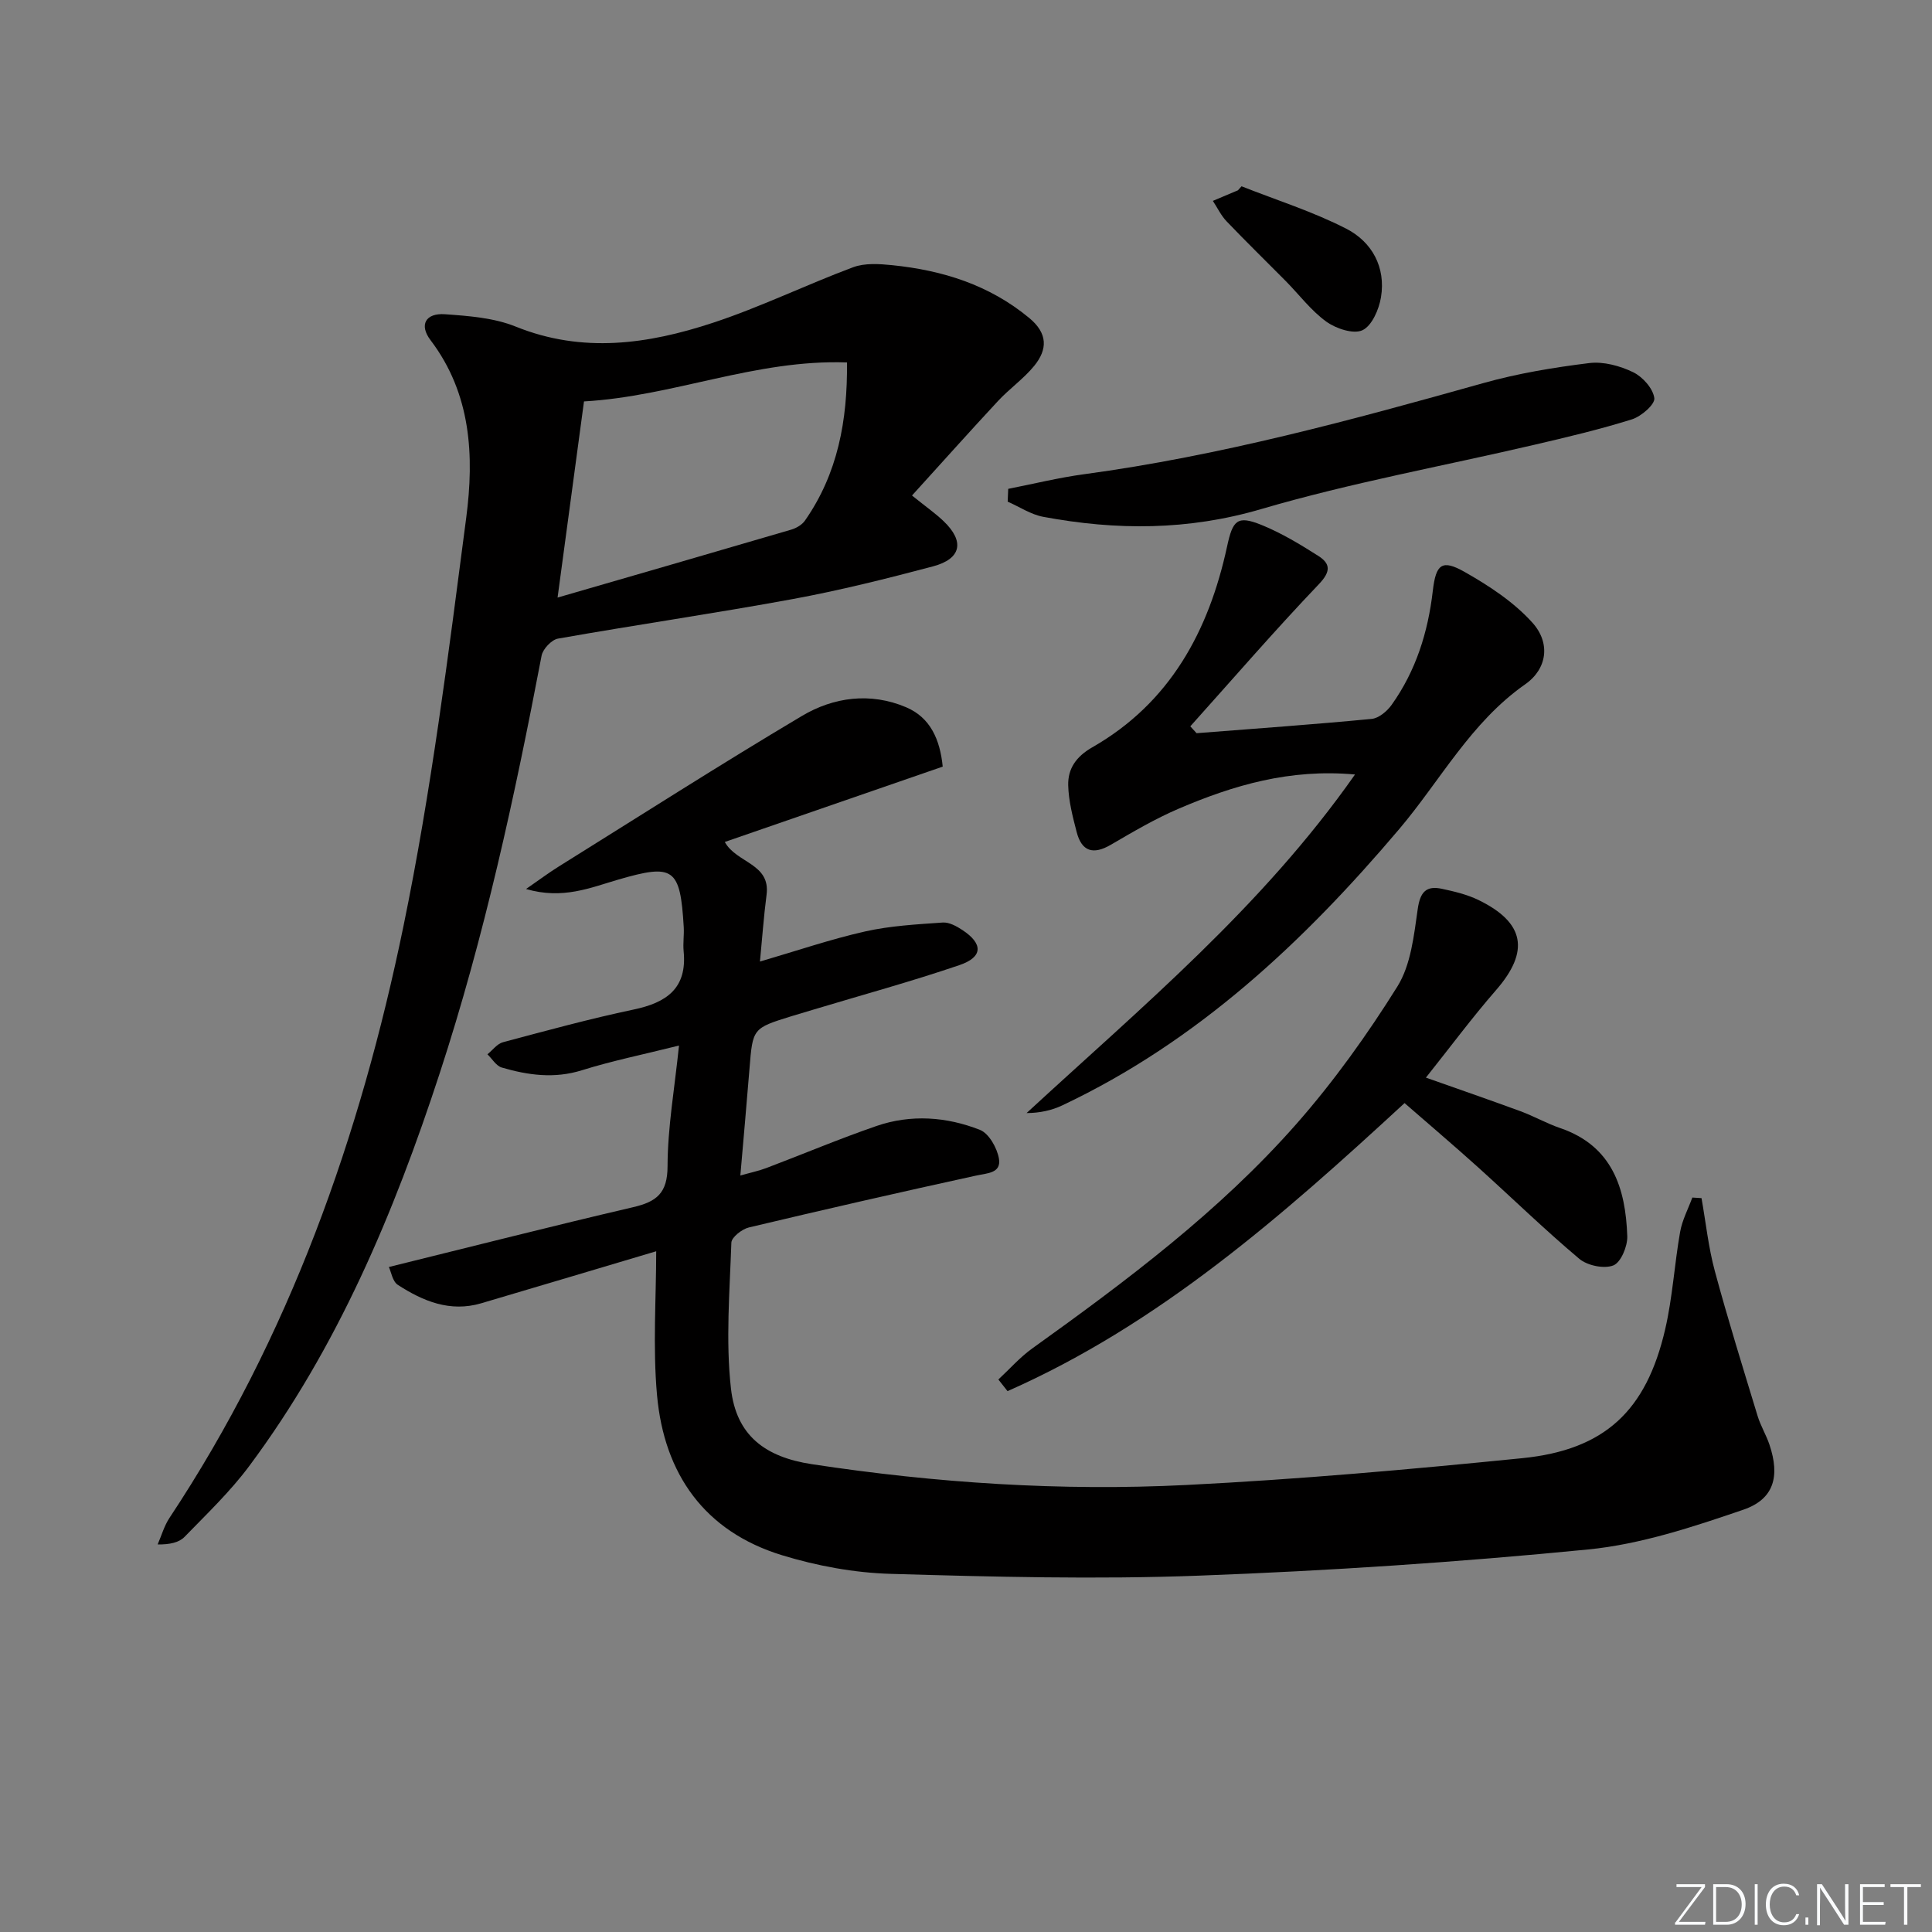 <svg enable-background="new 0 0 400 400" viewBox="0 0 400 400" xmlns="http://www.w3.org/2000/svg"><rect x="0" y="0" width="400" height="400" fill="#808080" stroke="none"/><g fill="#fafbfc"><path d="m346.9 398 5.4-7.3h-5.2v-.6h5.9v.6l-5.4 7.2h5.5l-.1.6h-6.2v-.5z"/><path d="m354.7 390.1h2.8c2.3 0 3.9 1.6 3.9 4.1s-1.6 4.3-3.9 4.3h-2.8zm.6 7.8h2c2.2 0 3.3-1.6 3.3-3.6 0-1.8-1-3.6-3.3-3.6h-2z"/><path d="m363.9 390.1v8.4h-.6v-8.4z"/><path d="m372.5 396.3c-.4 1.3-1.4 2.3-3.2 2.3-2.4 0-3.7-1.9-3.7-4.3 0-2.3 1.2-4.3 3.7-4.3 1.8 0 2.9 1 3.2 2.4h-.6c-.4-1.1-1.1-1.8-2.5-1.8-2.1 0-3 1.9-3 3.7s.9 3.7 3 3.7c1.4 0 2.1-.7 2.5-1.7z"/><path d="m373.8 398.5v-1.5h.6v1.5z"/><path d="m376.2 398.5v-8.4h1c1.3 2 4.4 6.7 4.9 7.6-.1-1.2-.1-2.4-.1-3.8v-3.8h.7v8.4h-.9c-1.2-1.9-4.4-6.8-5-7.7.1 1.1 0 2.3 0 3.9v3.9h-.6z"/><path d="m390 394.4h-4.3v3.5h4.7l-.1.6h-5.2v-8.4h5.1v.6h-4.5v3.1h4.3z"/><path d="m394.2 390.7h-2.8v-.6h6.3v.6h-2.8v7.8h-.7z"/></g><path d="m140.58 216.47c-7.34 1.84-13.83 3.15-20.12 5.12-5.7 1.78-11.14 1.02-16.58-.57-1.15-.34-1.98-1.79-2.96-2.74 1.07-.86 2.01-2.18 3.22-2.5 8.97-2.39 17.94-4.85 27.02-6.76 6.84-1.43 11.14-4.38 10.38-12.09-.16-1.65.12-3.33.02-4.99-.72-12.27-2.09-13.16-13.55-9.83-5.74 1.67-11.48 4.17-19.1 1.95 2.86-1.98 4.74-3.39 6.73-4.63 16.76-10.45 33.4-21.1 50.37-31.19 6.6-3.93 14.2-4.94 21.57-1.82 5.05 2.13 7.04 6.7 7.6 12.3-15.08 5.21-30.05 10.39-45.12 15.6 2.42 4.4 9.49 4.43 8.65 10.92-.59 4.56-.92 9.16-1.37 13.84 7.57-2.21 14.58-4.61 21.76-6.23 5.24-1.18 10.7-1.47 16.09-1.85 1.33-.09 2.88.77 4.09 1.57 4.29 2.84 4.24 5.59-.65 7.25-10.03 3.42-20.27 6.21-30.42 9.27-1.43.43-2.87.85-4.3 1.29-8.1 2.51-8.07 2.52-8.74 10.93-.57 7.09-1.21 14.17-1.89 22.07 2.1-.6 3.79-.95 5.38-1.55 7.6-2.88 15.11-6.05 22.79-8.7 7.15-2.46 14.52-1.93 21.44.8 1.86.73 3.55 3.75 3.93 5.95.51 3.04-2.4 3-4.76 3.52-15.7 3.43-31.38 7.01-47.01 10.73-1.43.34-3.59 2.03-3.63 3.15-.34 10.08-1.2 20.27-.08 30.23 1.1 9.69 7.07 14.16 16.73 15.63 25.72 3.91 51.61 5.61 77.56 4.31 23.22-1.16 46.41-3.23 69.54-5.55 17.08-1.72 25.68-9.79 29.59-26.7 1.53-6.6 1.91-13.45 3.09-20.14.43-2.45 1.66-4.75 2.53-7.12.63.04 1.27.08 1.9.12.9 5.06 1.43 10.21 2.77 15.15 2.71 10.04 5.81 19.98 8.84 29.94.62 2.05 1.78 3.93 2.46 5.96 2.19 6.52.98 11.28-5.44 13.47-10.44 3.57-21.23 7.15-32.11 8.22-26.77 2.63-53.67 4.42-80.55 5.42-21.25.8-42.58.25-63.85-.37-7.53-.22-15.24-1.64-22.46-3.85-16.09-4.92-24.44-16.84-25.91-33.15-.9-9.98-.17-20.12-.17-29.79-11.32 3.37-23.77 7.09-36.23 10.77-6.43 1.9-12.04-.43-17.26-3.81-1.1-.71-1.38-2.68-1.86-3.7 17.21-4.24 33.86-8.49 50.59-12.39 4.85-1.13 7.11-2.91 7.11-8.5.02-8.01 1.45-16.03 2.37-24.96z" fill="#010000"/><path d="m188.82 102.59c2.97 2.39 4.88 3.72 6.54 5.31 4.39 4.19 3.69 7.8-2.19 9.36-9.61 2.55-19.28 4.97-29.05 6.77-16.15 2.97-32.42 5.33-48.6 8.19-1.33.24-3.13 2.15-3.39 3.53-5.57 29.19-11.85 58.2-21.1 86.48-9.44 28.87-21.12 56.7-39.4 81.26-3.94 5.3-8.79 9.94-13.42 14.7-1.14 1.17-3.04 1.6-5.57 1.57.8-1.84 1.36-3.85 2.45-5.5 24.81-37.41 39.48-78.98 48.44-122.5 5.75-27.91 9.31-56.31 13-84.6 1.66-12.73 1.05-25.61-7.39-36.73-2.42-3.18-1.01-5.66 3-5.37 4.93.35 10.14.74 14.64 2.56 13.84 5.59 27.42 3.63 40.79-.78 9.88-3.25 19.3-7.87 29.06-11.51 2.42-.9 5.4-.7 8.07-.43 10.43 1.06 20.11 4.07 28.4 10.94 3.86 3.2 3.79 6.5 1.03 9.9-2.19 2.68-5.13 4.73-7.5 7.28-5.94 6.39-11.74 12.89-17.81 19.57zm-73.38 21.13c16.73-4.85 32.56-9.42 48.36-14.06 1.06-.31 2.25-1 2.86-1.88 6.8-9.75 8.82-20.73 8.7-32.74-18.94-.68-35.94 7.02-54.45 8.07-1.77 13.16-3.51 26.04-5.47 40.61z" fill="#010000"/><path d="m247.74 151.8c12.09-.95 24.19-1.8 36.25-2.96 1.47-.14 3.18-1.58 4.12-2.89 5.04-7.06 7.55-15.07 8.54-23.65.64-5.53 1.9-6.54 6.58-3.89 5.07 2.87 10.19 6.23 14.04 10.51 3.78 4.19 3.09 9.55-1.5 12.76-11.27 7.89-17.54 19.9-26.1 30-19.77 23.33-41.72 43.93-69.72 57.17-2.21 1.05-4.67 1.58-7.41 1.6 23.88-22.03 48.78-42.69 68-70.1-13.51-1.23-25.16 2.23-36.46 7.06-4.87 2.08-9.49 4.8-14.08 7.48-3.66 2.14-6.04 1.42-7.09-2.63-.82-3.17-1.67-6.43-1.75-9.68-.08-3.44 1.64-5.94 4.99-7.86 16.09-9.2 24.11-24.06 27.9-41.56 1.18-5.46 2.08-6.53 7.17-4.46 4.11 1.67 7.98 4.01 11.73 6.4 2.55 1.63 2.59 3.25.09 5.87-9.12 9.56-17.77 19.57-26.6 29.41.43.49.86.95 1.3 1.42z" fill="#010000"/><path d="m206.7 285.61c2.33-2.16 4.46-4.6 7.03-6.44 19.51-13.99 38.74-28.37 54.66-46.45 7.76-8.82 14.69-18.5 20.92-28.47 2.81-4.5 3.43-10.58 4.22-16.07.51-3.53 1.76-4.86 5.02-4.16 2.57.55 5.21 1.18 7.56 2.32 9.63 4.69 10.6 10.64 3.65 18.63-5 5.74-9.54 11.87-14.54 18.14 6.55 2.32 13.08 4.57 19.56 6.95 2.8 1.03 5.43 2.54 8.25 3.5 10.77 3.69 13.54 12.42 13.88 22.39.07 2.08-1.32 5.42-2.88 6.04-1.93.76-5.38.04-7.06-1.37-7.25-6.1-14.05-12.73-21.1-19.08-4.92-4.43-9.98-8.72-15.07-13.16-25.4 23.43-50.83 45.79-82.2 59.64-.64-.79-1.27-1.6-1.9-2.41z" fill="#010000"/><path d="m208.74 101.21c5.22-1.02 10.4-2.31 15.66-3.02 28.16-3.8 55.48-11.23 82.76-18.89 7.13-2 14.52-3.22 21.88-4.13 2.94-.36 6.35.57 9.08 1.89 1.97.95 4.13 3.37 4.39 5.37.17 1.29-2.7 3.78-4.63 4.39-6.64 2.08-13.44 3.69-20.22 5.27-18.85 4.4-37.97 7.86-56.51 13.3-15.19 4.46-30.02 4.44-45.17 1.61-2.56-.48-4.91-2.07-7.35-3.14.03-.89.07-1.77.11-2.65z" fill="#010000"/><path d="m257.05 38.57c7.26 2.87 14.79 5.24 21.7 8.79 5.29 2.72 8.19 7.95 7.17 14.17-.41 2.52-1.88 5.92-3.84 6.84-1.86.87-5.47-.33-7.47-1.77-3.17-2.29-5.61-5.57-8.4-8.4-4.08-4.13-8.24-8.17-12.25-12.37-1.16-1.21-1.91-2.82-2.85-4.24 1.73-.73 3.46-1.46 5.19-2.19.25-.27.5-.55.75-.83z" fill="#010000"/></svg>